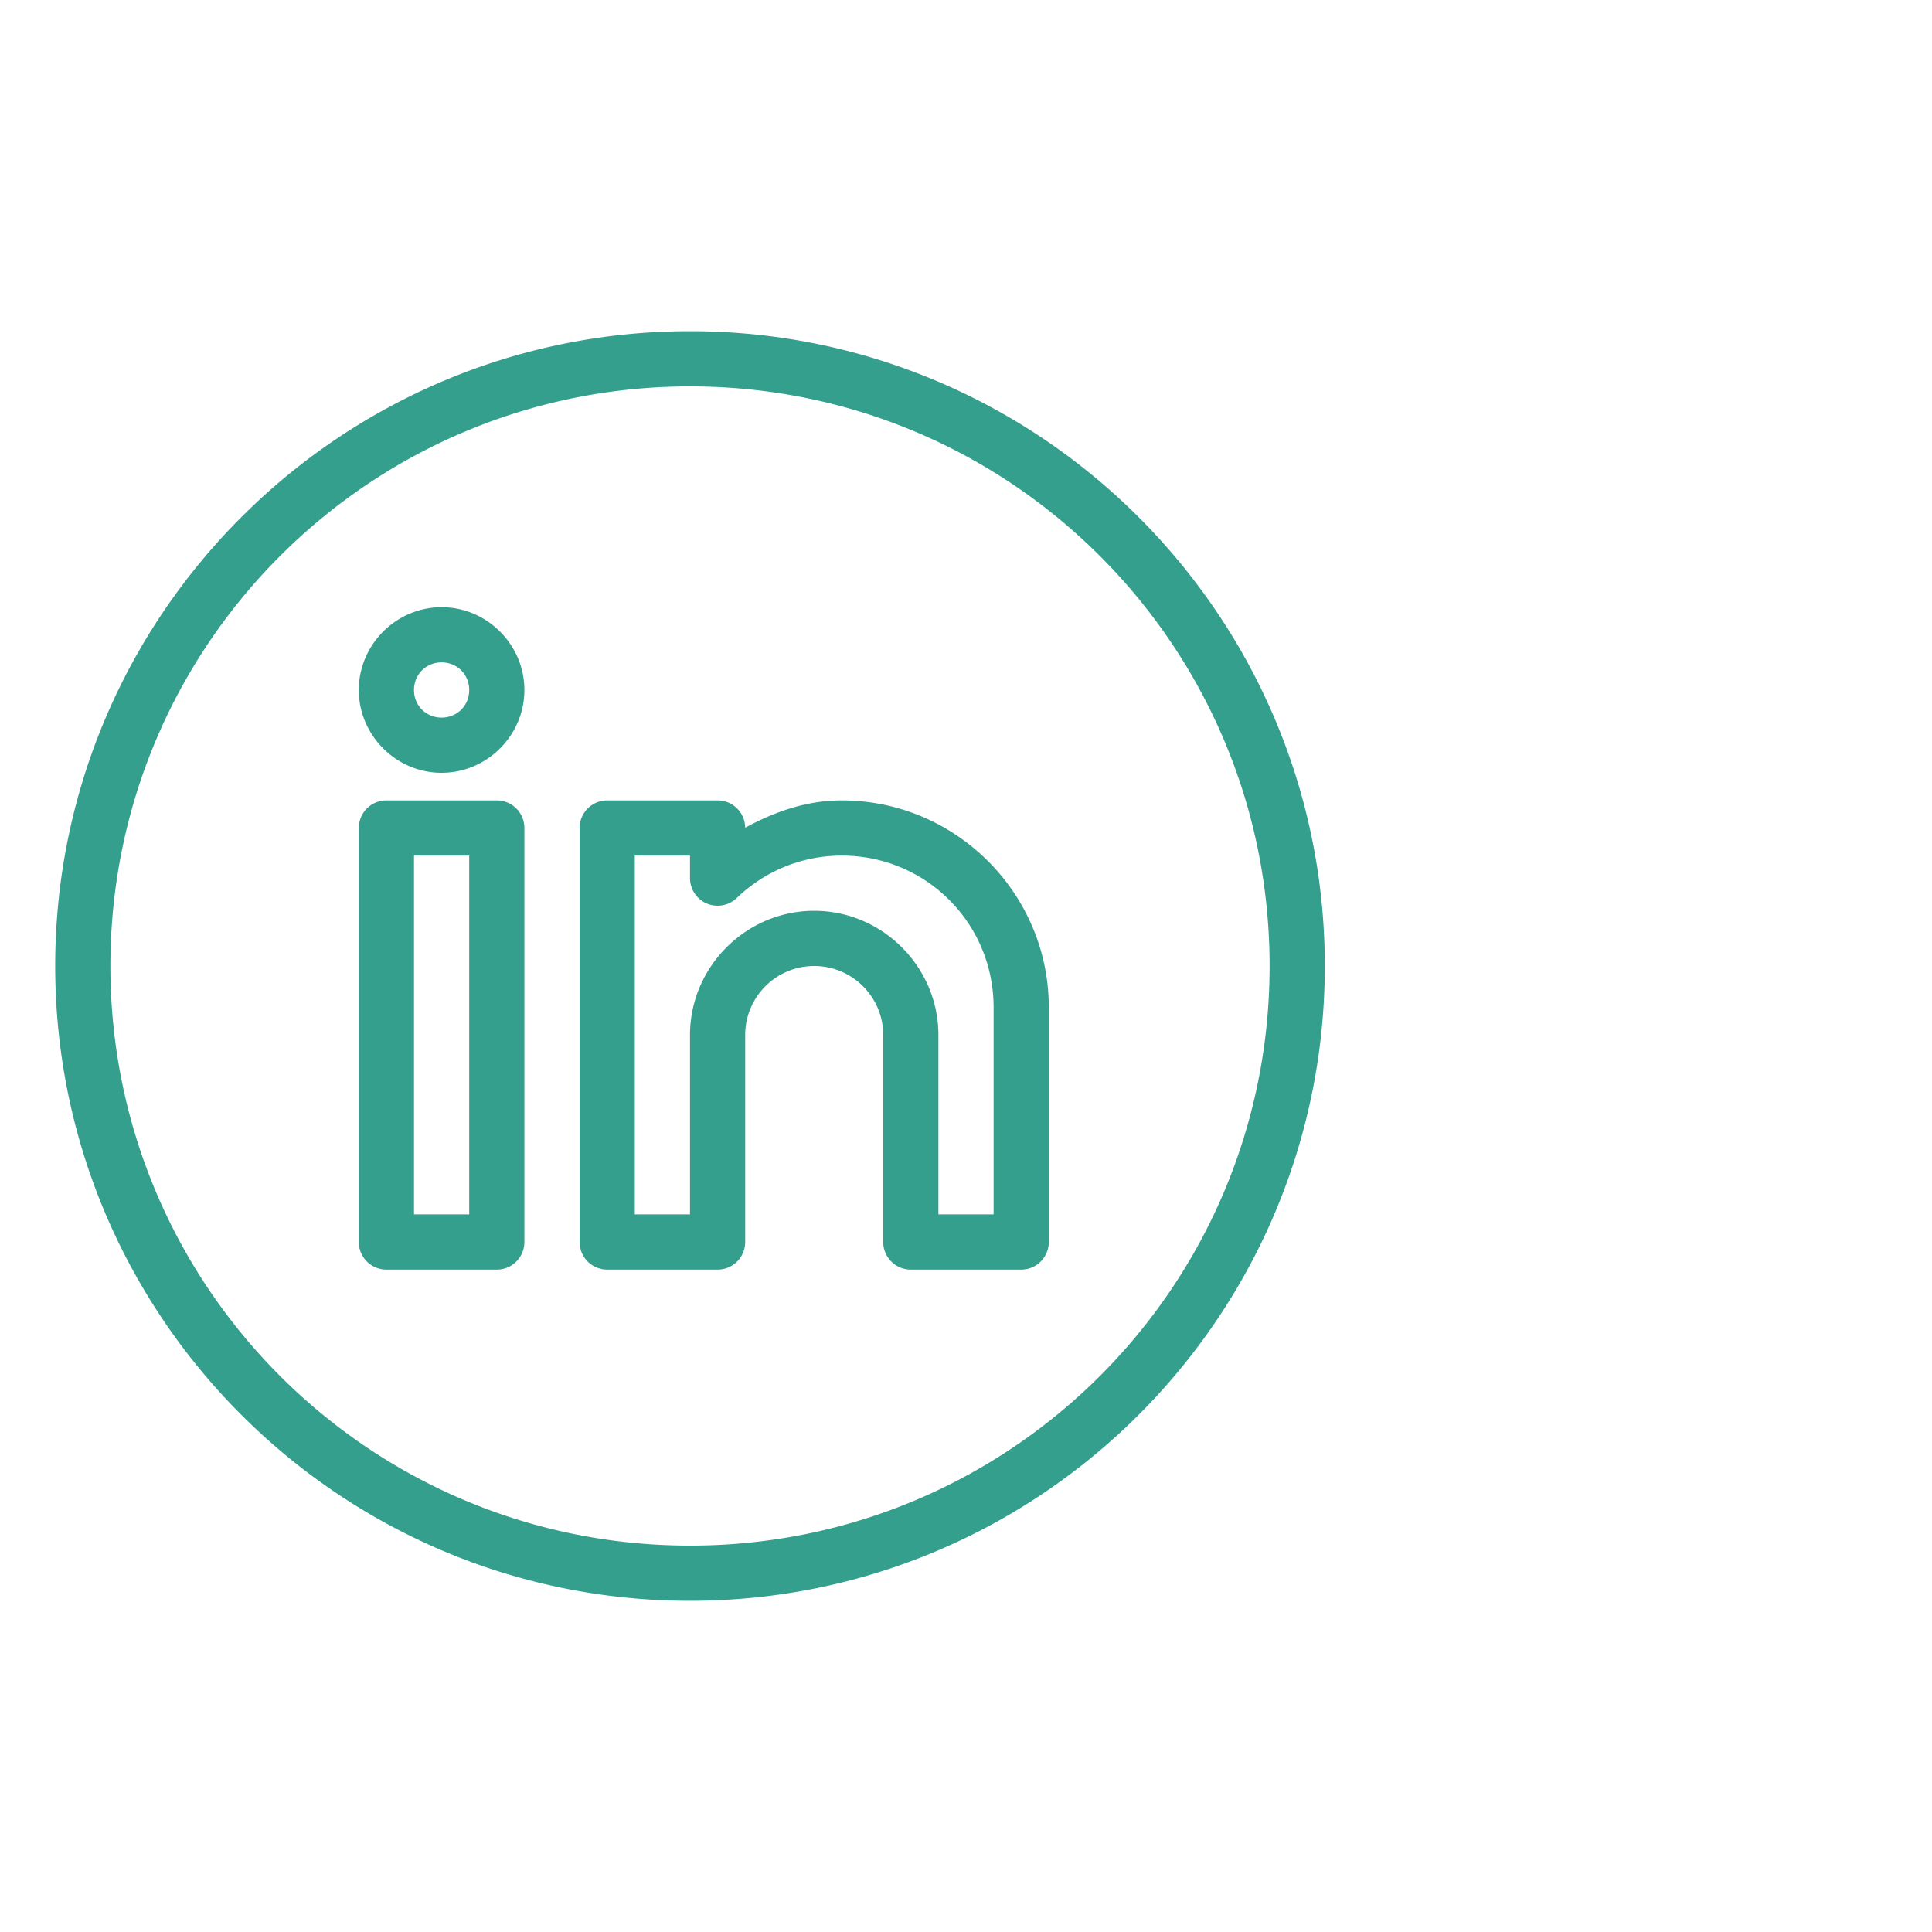 <svg fill="#359f8d"
 xmlns="http://www.w3.org/2000/svg" 
  viewBox="0 0 70 50" width="60px" height="60px">
  <path d="M 25 2 C 12.309 2 2 12.309 2 25 C 
  2 37.691 12.309 48 25 48 C 37.691 48 48 
  37.691 48 25 C 48 12.309 37.691 2 25 2 
  z M 25 4 C 36.61 4 46 13.39 46 25 C 46 
  36.61 36.61 46 25 46 C 13.39 46 4 
  36.61 4 25 C 4 13.39 13.39 4 25 4
   z M 16 12 C 14.355 12 13 13.355 13 15 C 
   13 16.645 14.355 18 16 18 C 17.645 18
    19 16.645 19 15 C 19 13.355 17.645 12 
    16 12 z M 16 14 C 16.564 14 17 14.436 
    17 15 C 17 15.564 16.564 16 16 16 C 
    15.436 16 15 15.564 15 15 C 15 14.436 
    15.436 14 16 14 z M 14 19 A 1 1 0 
    0 0 13 20 L 13 35 A 1 1 0 0 0 14 36 
    L 18 36 A 1 1 0 0 0 19 35 L 19 20 A
     1 1 0 0 0 18 19 L 14 19 z M 22 19 A
      1 1 0 0 0 21 20 L 21 35 A 1 1
       0 0 0 22 36 L 26 36 A 1 1 0 0 0 27 35 L 27
        27.5 C 27 26.12 28.12 25 29.5 25 C 30.88
         25 32 26.12 32 27.5 L 32 30 L 32 35 A 1 1 
         0 0 0 33 36 L 37 36 A 1 1 0 0 0 38 35 L 
         38 26.5 C 38 22.37 34.63 19 30.5 19 C 
         29.214 19 28.06 19.416 27 19.99 
         A 1 1 0 0 0 26 19 L 22 19 z M 15 21
          L 17 21 L 17 34 L 15 34 L 15 21 z M 23 21 L 
          25 21 L 25 21.816 A 1 1 0 0 0 26.693 22.537 C 27.684 21.585 29.017 21 30.5 21 C 33.55 21 36 23.45 36 26.5 L 36 34 L 34 34 L 34 30 L 34 27.5 C 34 25.03 31.97 23 29.5 23 C 27.03 23 25 25.03 25 27.5 L 25 34 L 23 34 L 23 21 z"/></svg>